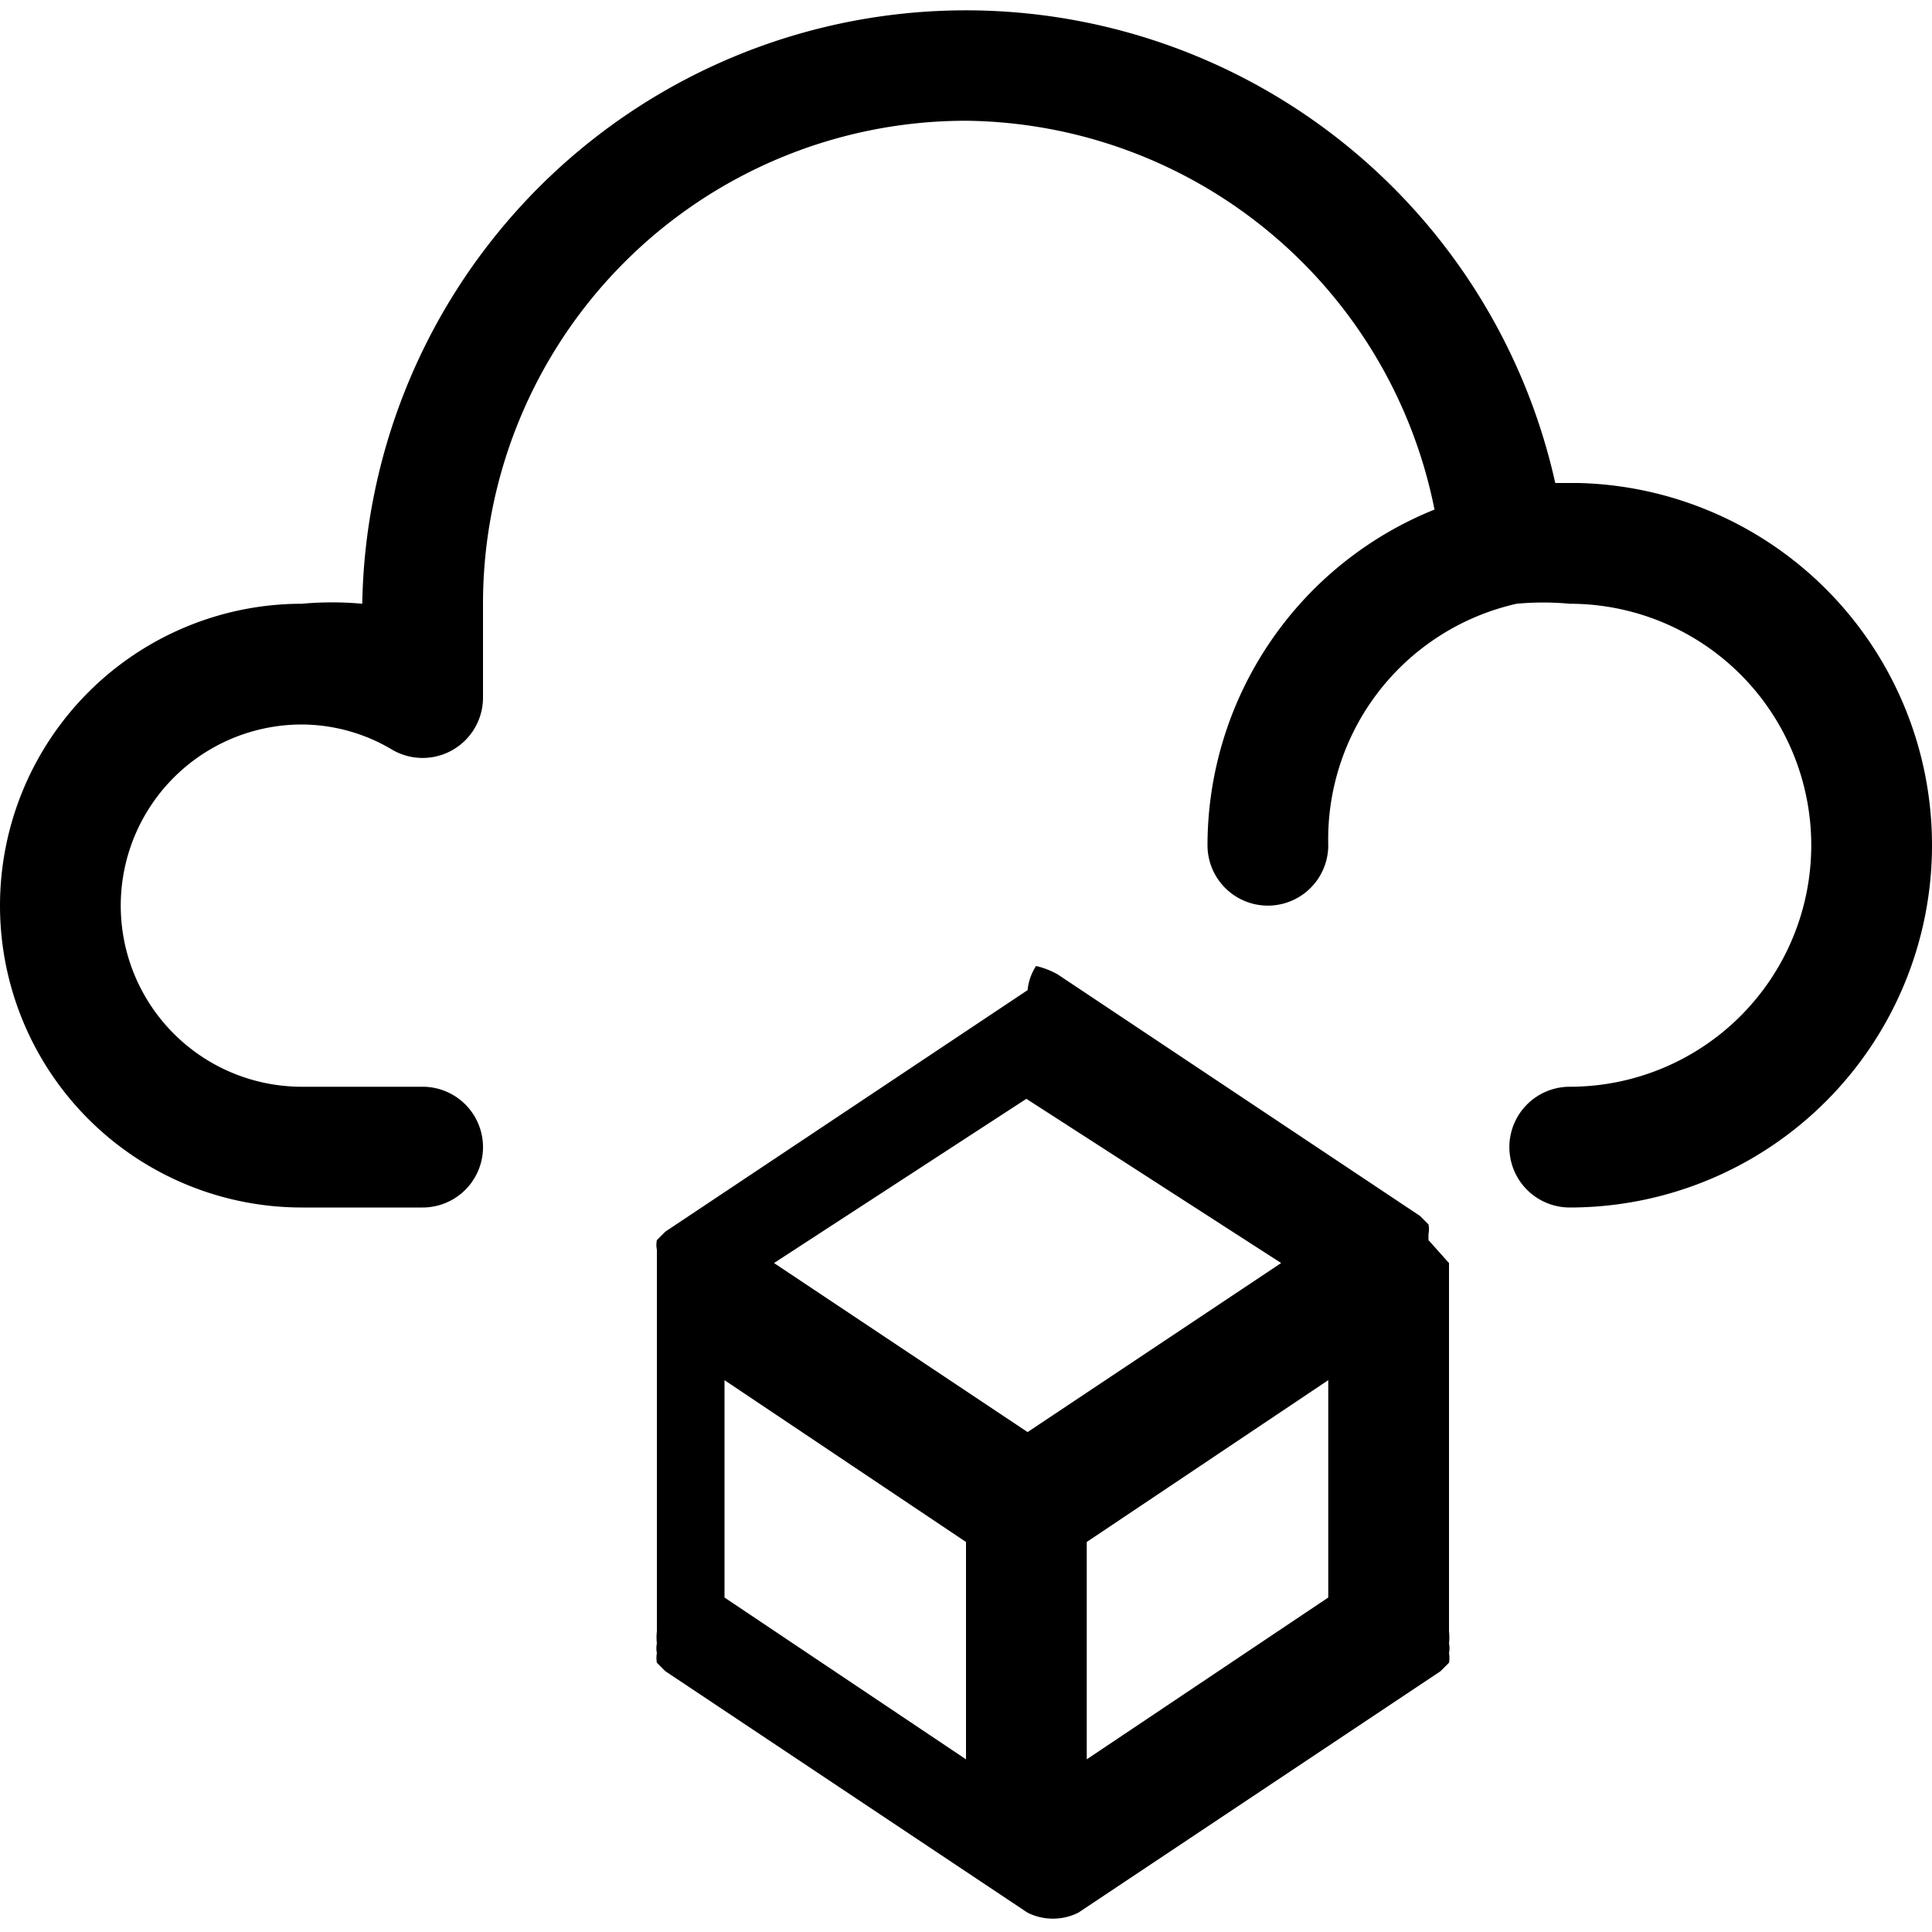 <svg xmlns="http://www.w3.org/2000/svg" viewBox="0 0 16 16"><g id="Layer_2" data-name="Layer 2"><g id="Layer_1-2" data-name="Layer 1"><path d="M16,7a3,3,0,0,1-3,3,.5.5,0,0,1,0-1,2,2,0,0,0,0-4,2.37,2.37,0,0,0-.44,0h0A2,2,0,0,0,11,7a.5.5,0,0,1-1,0,3,3,0,0,1,1.88-2.78A4,4,0,0,0,8,1,4,4,0,0,0,4,5v.78a.5.5,0,0,1-.25.43.5.5,0,0,1-.5,0A1.47,1.47,0,0,0,2.5,6a1.5,1.5,0,0,0,0,3h1a.5.5,0,0,1,0,1h-1a2.5,2.5,0,0,1,0-5,2.73,2.73,0,0,1,.5,0V5a5,5,0,0,1,9.88-1h.19A3,3,0,0,1,16,7Zm-4,3.46s0,0,0,0v3s0,0,0,.05a.44.44,0,0,1,0,.1.2.2,0,0,1,0,.08.22.22,0,0,1,0,.08l-.07.07,0,0-3,2h0l0,0a.47.47,0,0,1-.42,0l0,0h0l-3-2,0,0-.07-.07a.22.22,0,0,1,0-.08.2.2,0,0,1,0-.08.44.44,0,0,1,0-.1s0,0,0-.05v-3s0,0,0,0V10.4l0-.05a.2.2,0,0,1,0-.08.09.09,0,0,1,0,0h0l0,0,.07-.07,0,0,3-2h0A.45.45,0,0,1,8.58,8h0a.67.67,0,0,1,.18.07h0l3,2,0,0,.07.07,0,0h0a.09.09,0,0,1,0,0,.2.2,0,0,1,0,.08l0,.05Zm-5.59,0,2.1,1.4,2.1-1.4L8.5,9.1ZM6,13.23l2,1.34v-1.8L6,11.43Zm3,1.34,2-1.34v-1.8L9,12.77Z"/></g></g></svg>